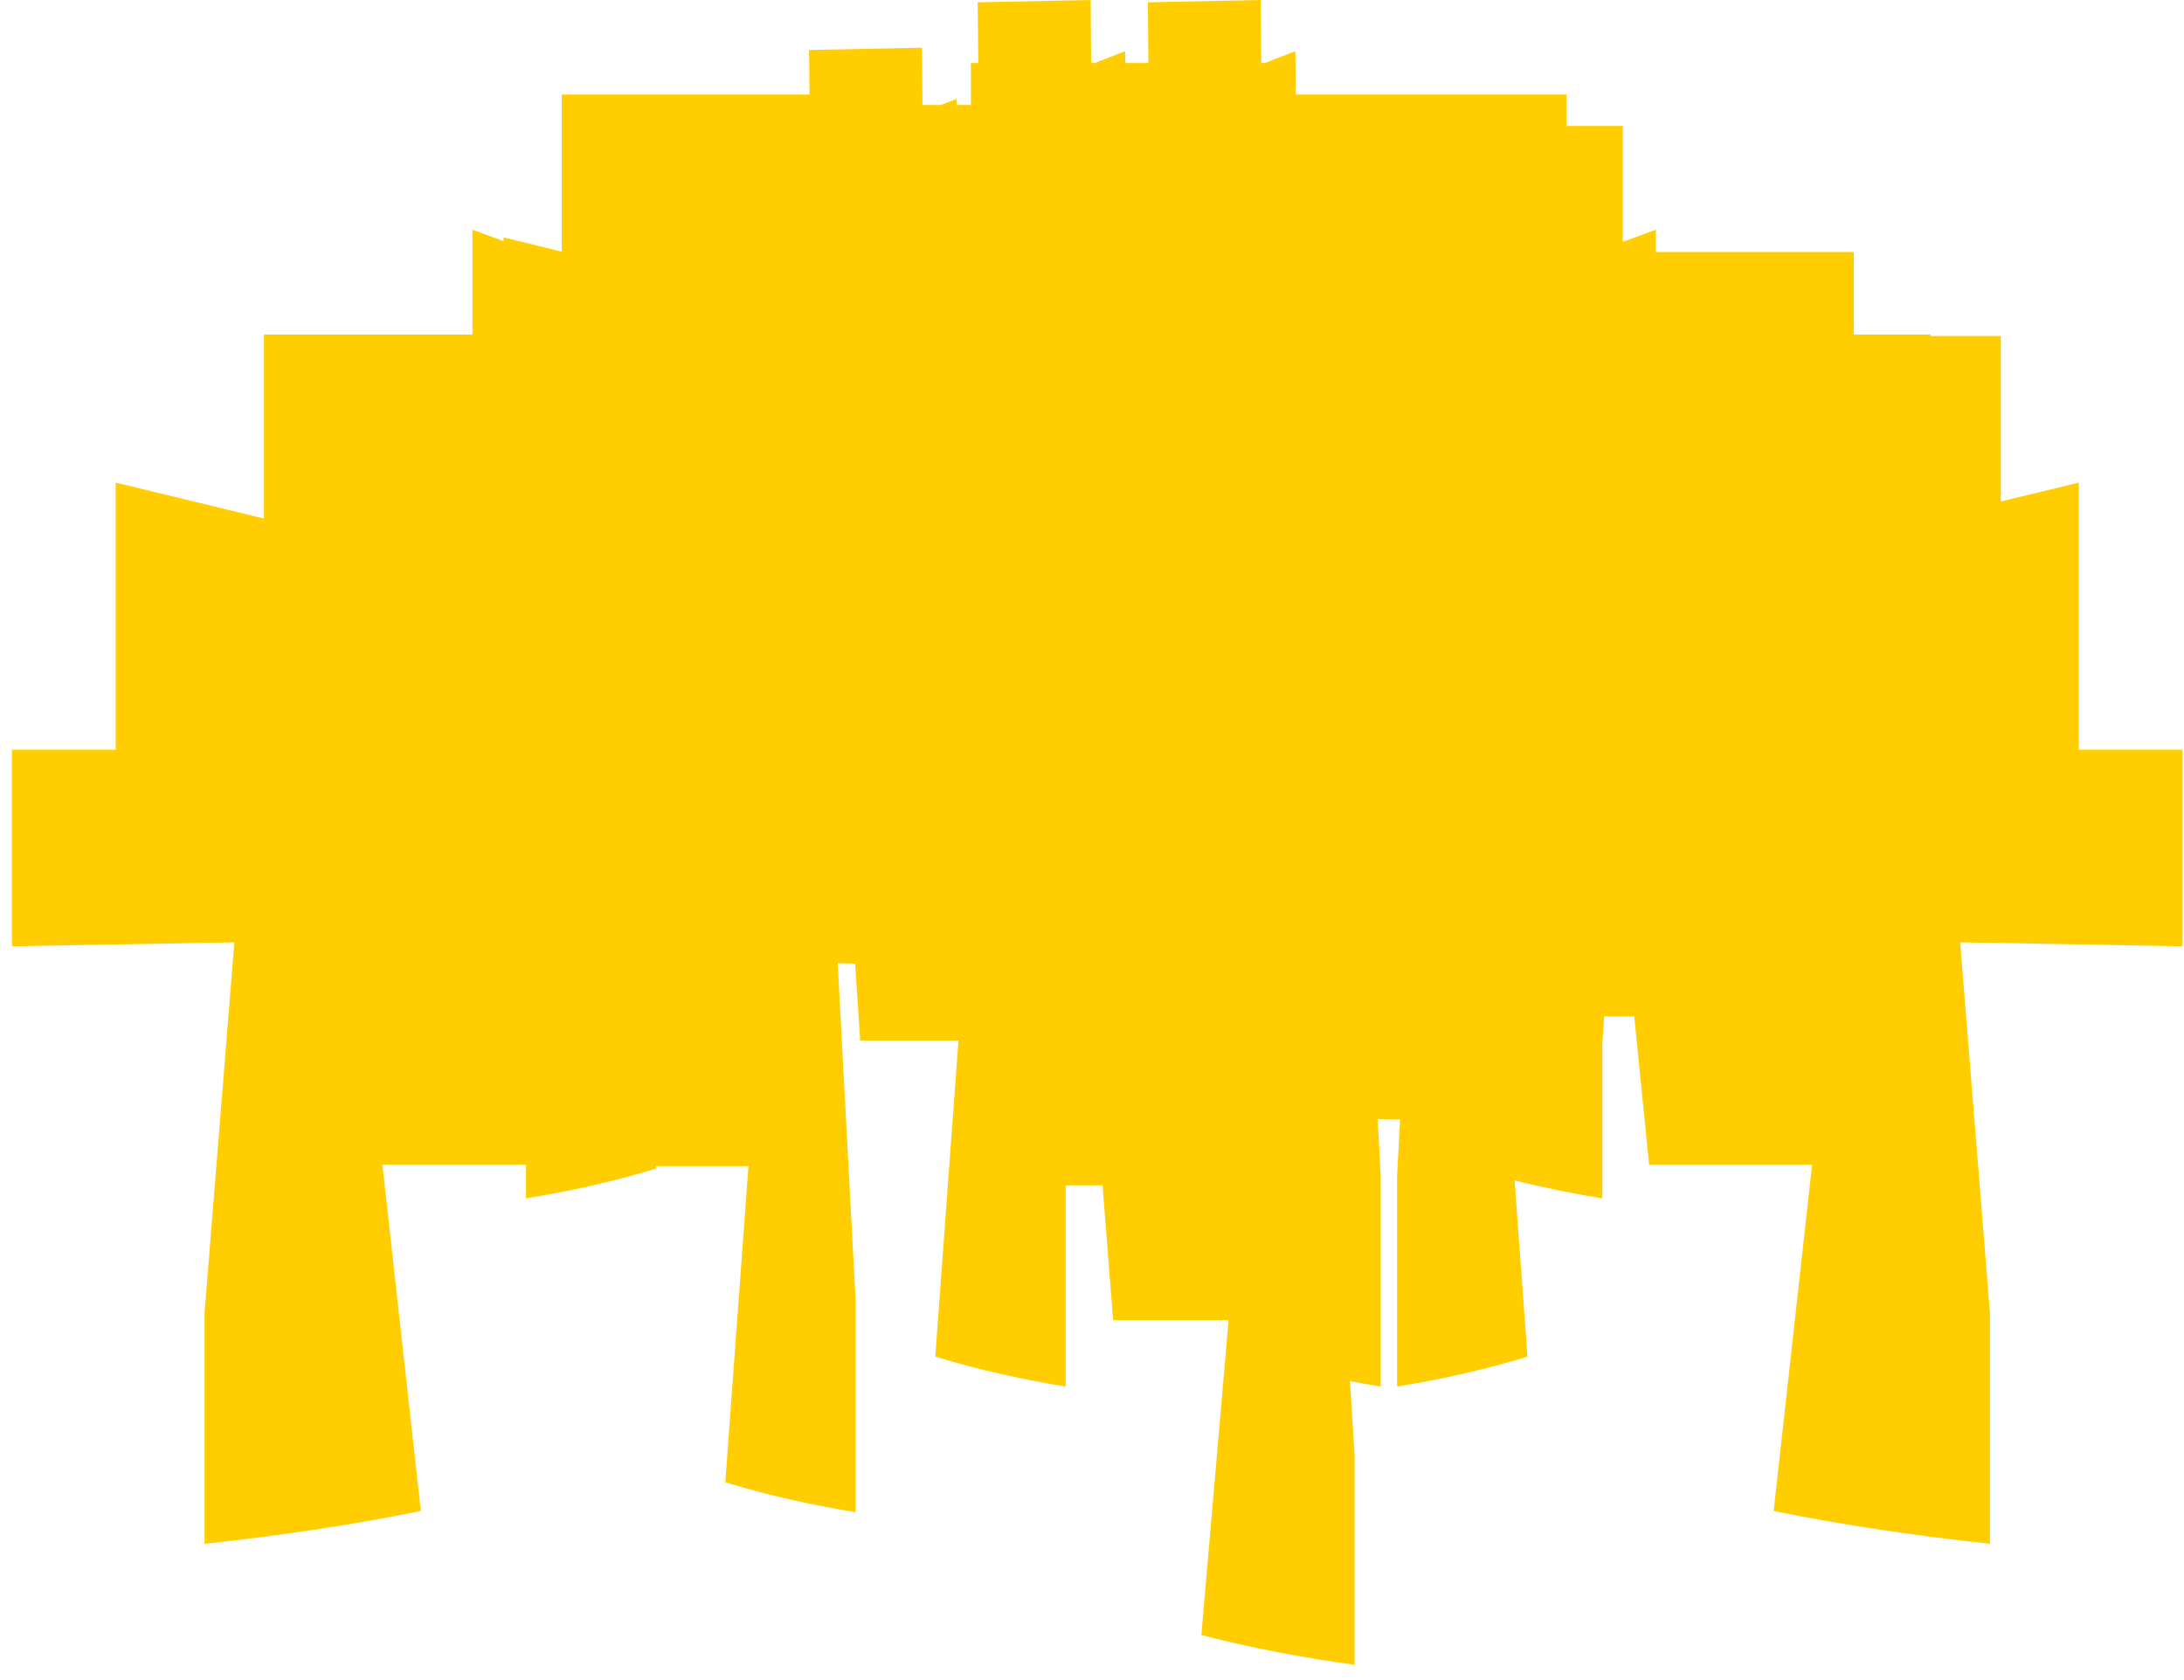 <svg width="104" height="80" viewBox="0 0 104 80" fill="none" xmlns="http://www.w3.org/2000/svg">
<path fill-rule="evenodd" clip-rule="evenodd" d="M54.685 3L54.66 0.11L60.037 0L60.061 3H60.234L61.683 2.437L61.7 4.502H74.596V6H77.275V11.516L78.852 10.937V12H88.275V15.93H91.93V16H95.275V23.88L98.99 22.98V35.7H103.93V45.06L93.34 44.87L94.76 62.52V73.51C91.31 73.14 87.87 72.64 84.46 71.95L86.29 55.46H78.53L77.82 48.4H76.389L76.313 49.546H76.302V57.063C74.905 56.836 73.511 56.556 72.123 56.205L72.738 64.599C70.682 65.228 68.608 65.685 66.528 66.023V55.991L66.671 53.308L65.603 53.283L65.747 55.991V66.023C65.259 65.943 64.771 65.858 64.283 65.764L64.504 69.282V79.273C62.06 78.937 59.623 78.483 57.207 77.855L58.504 62.863H53.006L52.503 56.444H50.747V66.023C48.667 65.685 46.593 65.228 44.537 64.599L45.641 49.546H40.962L40.719 45.884L39.891 45.862L40.747 61.974V72.006C38.667 71.668 36.593 71.211 34.537 70.582L35.641 55.529H31.248L31.256 55.639C29.2 56.269 27.127 56.725 25.047 57.063V55.46H18.21L20.04 71.95C16.63 72.64 13.19 73.14 9.74 73.51V62.52L11.16 44.87L0.57 45.06V35.7H5.51V22.98L12.57 24.69V15.93H22.497V10.937L23.978 11.481V11.303L26.753 11.983V4.502H38.547L38.528 2.382L43.906 2.273L43.927 5H44.806L45.552 4.71L45.554 5H46.234V3H46.584L46.558 0.11L51.936 0L51.959 3H52.133L53.582 2.437L53.586 3H54.685Z" fill="#FFCD00"/>
</svg>
